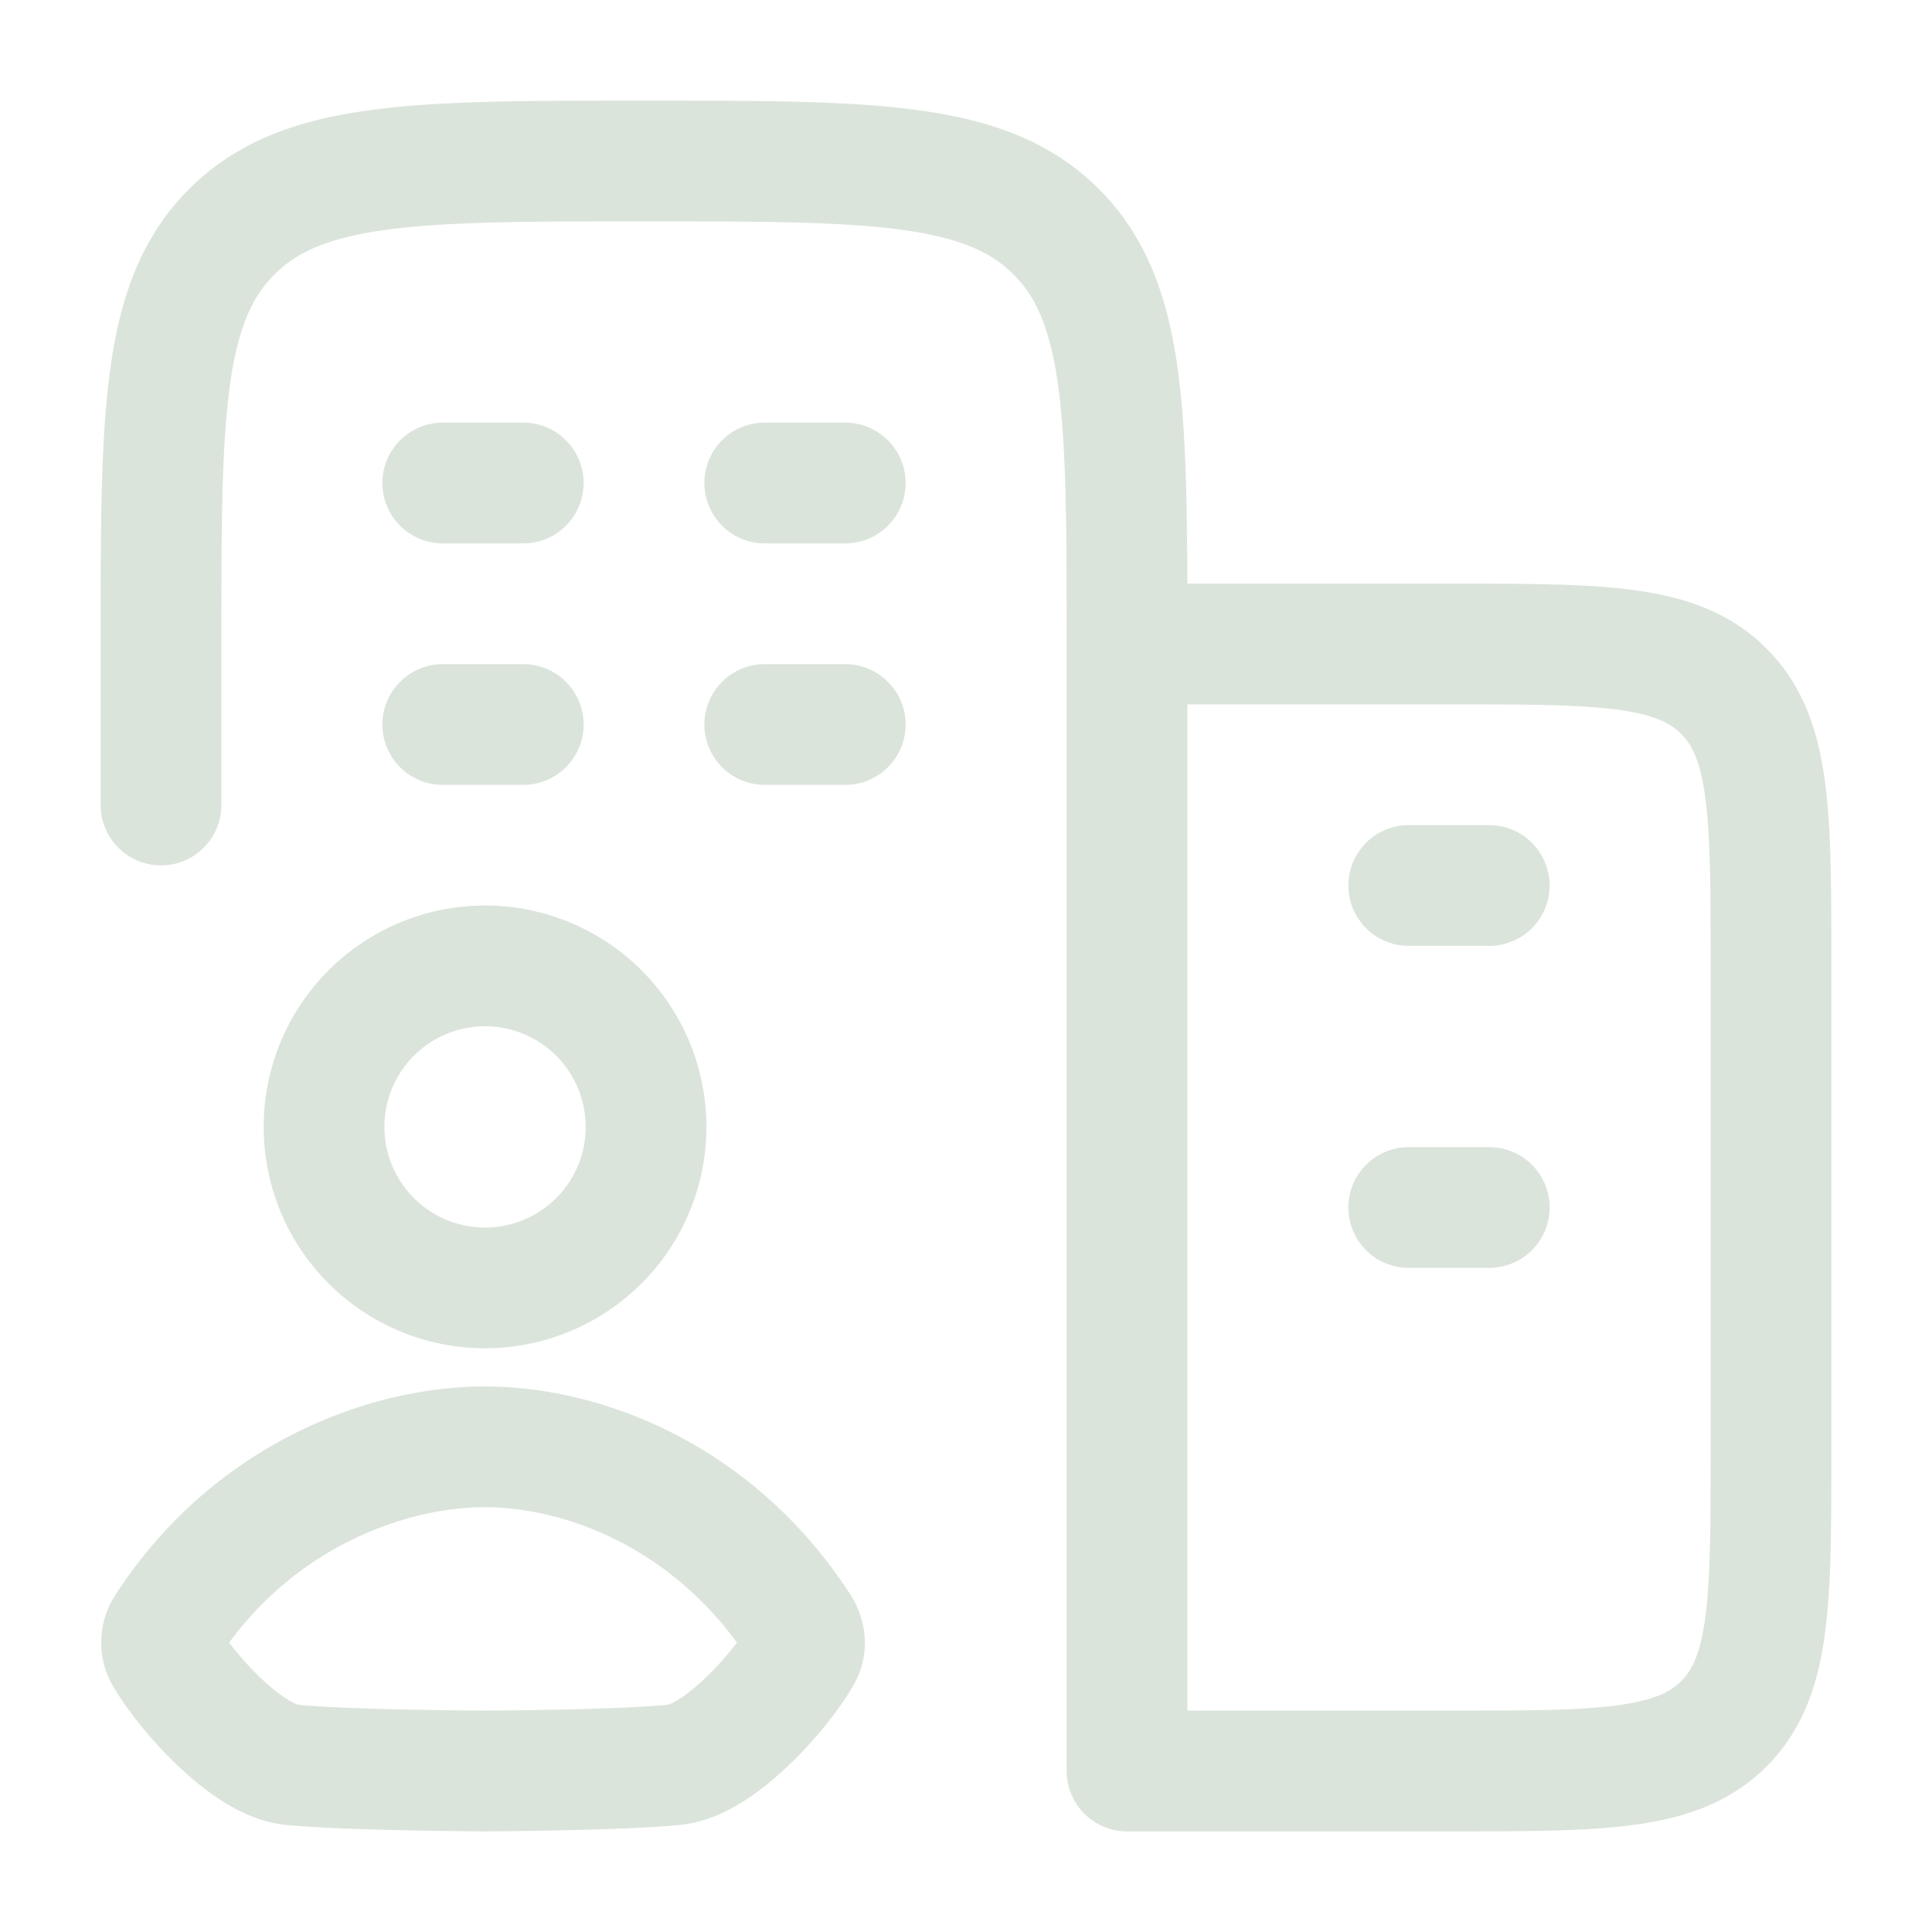 <svg xmlns="http://www.w3.org/2000/svg" width="1.2em" height="1.2em" viewBox="0 0 24 24"><path fill="none" stroke="#dbe4db" stroke-linecap="round" stroke-linejoin="round" stroke-width="1.5" d="M6.5 9h-1m5 0h-1m-3-3h-1m5 0h-1m9 9h-1m1-4h-1M14 8v14h4c1.886 0 2.828 0 3.414-.586S22 19.886 22 18v-6c0-1.886 0-2.828-.586-3.414S19.886 8 18 8zm0 0c0-2.828 0-4.243-.879-5.121C12.243 2 10.828 2 8 2s-4.243 0-5.121.879C2 3.757 2 5.172 2 8v2m6.025 3.955a2 2 0 1 1-3.999-.002a2 2 0 0 1 3.999.002M2.07 20.21c1.058-1.628 2.739-2.238 3.955-2.237s2.847.609 3.906 2.237c.068.105.087.235.025.344c-.247.439-1.016 1.31-1.57 1.368c-.639.068-2.307.078-2.36.078s-1.773-.01-2.41-.078c-.556-.059-1.324-.929-1.572-1.368a.33.33 0 0 1 .026-.344" color="#dbe4db"/></svg>